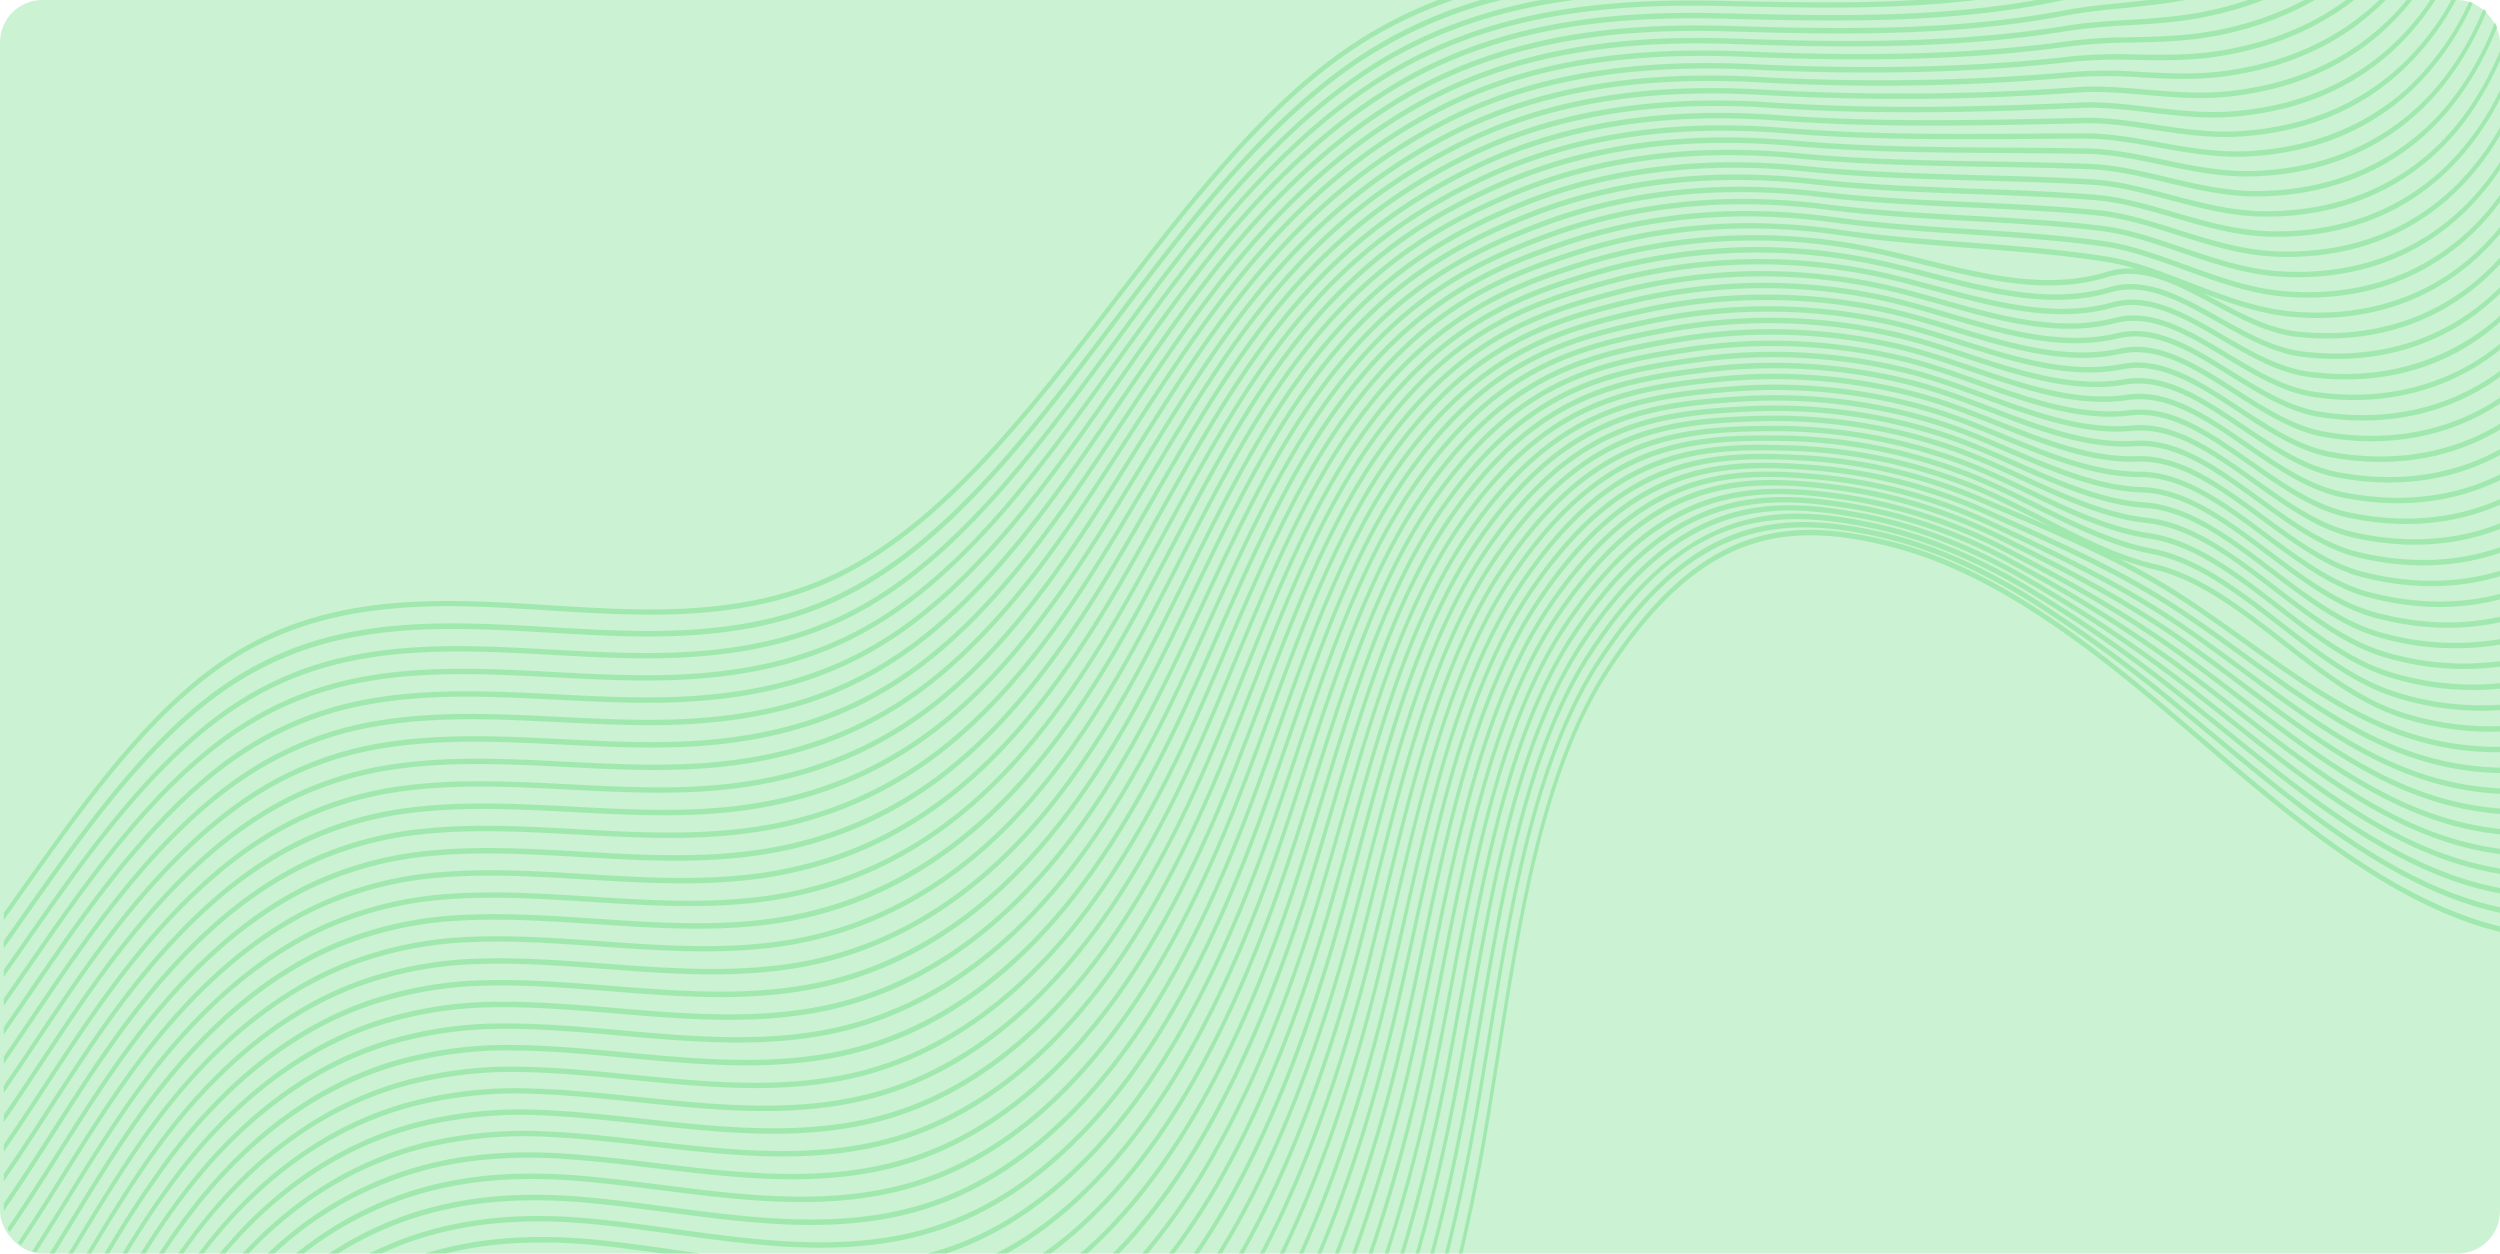 <svg xmlns="http://www.w3.org/2000/svg" width="708" height="355" viewBox="0 0 708 355">
  <g id="Group_54465" data-name="Group 54465" transform="translate(-305.986 -171)">
    <rect id="Rectangle_149" data-name="Rectangle 149" width="708" height="355" rx="12" transform="translate(305.986 171)" fill="#cbf3d3"/>
    <path id="Intersection_1" data-name="Intersection 1" d="M413.125,355c2.9-12.212,5.15-23.652,6.873-33.55,1.363-7.88,2.67-16.071,3.93-23.995,6.331-39.782,12.886-80.927,31.525-109.107,26.292-39.731,50.607-42.735,81.317-34.694,29.41,7.7,56.96,29.7,80.469,49.7l5.382,4.591c23.331,19.929,47.459,40.538,73.5,50.647A94.707,94.707,0,0,0,708,262.344v1.565a95.112,95.112,0,0,1-12.114-3.819c-26.174-10.165-50.354-30.827-73.738-50.793l-5.382-4.592c-23.44-19.941-50.9-41.864-80.165-49.539-30.411-7.964-54.479-5-80.474,34.285-18.436,27.87-24.949,68.778-31.244,108.355-1.26,7.924-2.56,16.133-3.936,24.024-1.7,9.8-3.925,21.1-6.775,33.169Zm-3.942,0q4.454-17.713,7.979-37.221c1.414-7.876,2.769-16.061,4.079-23.98,6.485-39.275,13.195-79.863,31.723-107.807,25.855-39,50.068-42.342,80.773-35.095,13.744,3.245,27.7,9.382,42.674,18.771A399.335,399.335,0,0,1,616.549,199c3.427,2.809,6.868,5.656,10.3,8.5,21.52,17.826,43.779,36.277,67.717,45.413A92.752,92.752,0,0,0,708,256.931V258.5a93.321,93.321,0,0,1-13.683-4.083c-24.048-9.2-46.363-27.672-67.944-45.555q-5.147-4.263-10.3-8.5a400.608,400.608,0,0,0-40.047-29.273c-14.907-9.348-28.793-15.453-42.459-18.681-30.407-7.17-54.382-3.867-79.938,34.685-18.324,27.631-25,68.013-31.456,107.062-1.31,7.919-2.659,16.123-4.083,24.01q-3.477,19.257-7.874,36.832Zm-4.106,0c3.452-12.88,6.537-26.551,9.234-40.928,1.473-7.868,2.877-16.047,4.237-23.962,6.643-38.734,13.524-78.793,31.928-106.486,28.17-42.412,55.077-40.787,80.226-35.482,14.151,2.987,28.9,9.008,43.8,17.912a401.947,401.947,0,0,1,41.342,28.58c4.685,3.667,9.432,7.519,14.031,11.229,20.084,16.245,40.84,33.023,63.125,41.373a90.919,90.919,0,0,0,15,4.241v1.554a91.5,91.5,0,0,1-15.23-4.292c-22.387-8.393-43.216-25.218-63.345-41.5-4.586-3.721-9.336-7.556-14.022-11.225a400.425,400.425,0,0,0-41.253-28.512c-14.83-8.857-29.5-14.847-43.582-17.821-31.181-6.577-54.169-2.939-79.41,35.063-18.211,27.379-25.037,67.239-31.654,105.762-1.36,7.915-2.767,16.109-4.242,23.991q-4,21.316-9.115,40.5Zm-4.2,0c3.975-13.914,7.512-28.82,10.581-44.607,1.521-7.862,2.975-16.038,4.385-23.947,6.806-38.222,13.834-77.729,32.125-105.17,27.742-41.674,53.514-40.759,79.681-35.884,14.754,2.749,29.87,8.482,44.931,17.056a398.961,398.961,0,0,1,42.548,27.818c5.669,4.269,11.4,8.784,16.924,13.168,18.907,14.962,38.453,30.426,59.383,38.114a89.213,89.213,0,0,0,16.567,4.4v1.536a89.79,89.79,0,0,1-16.792-4.441c-21.045-7.736-40.642-23.24-59.594-38.236-5.529-4.384-11.253-8.913-16.906-13.159a402.5,402.5,0,0,0-42.458-27.765c-14.988-8.528-30.036-14.248-44.712-16.979-25.923-4.838-51.465-5.749-78.884,35.456C430.564,209.5,423.572,248.8,416.8,286.816c-1.412,7.924-2.868,16.115-4.392,23.992-3.041,15.625-6.536,30.39-10.459,44.192Zm-4.313,0c4.544-14.919,8.576-31.071,12.053-48.311,1.58-7.853,3.086-16.039,4.544-23.943,6.956-37.686,14.154-76.663,32.322-103.854,27.3-40.924,53.009-40.512,79.134-36.269a146.145,146.145,0,0,1,46.059,16.214,400.977,400.977,0,0,1,43.753,27.071c6.431,4.634,12.911,9.67,19.181,14.538,17.922,13.916,36.438,28.287,56.256,35.431a87.541,87.541,0,0,0,18.136,4.5v1.534a88.037,88.037,0,0,1-18.352-4.539c-19.93-7.19-38.5-21.6-56.467-35.55-6.271-4.853-12.744-9.885-19.165-14.515a399.067,399.067,0,0,0-43.662-27.017,144.8,144.8,0,0,0-45.841-16.139c-25.88-4.2-51.356-4.628-78.35,35.854-17.976,26.892-25.128,65.666-32.052,103.159-1.46,7.919-2.966,16.1-4.549,23.973-3.439,17.063-7.418,33.062-11.9,47.866Zm-4.386,0a499.286,499.286,0,0,0,13.62-51.973c1.63-7.849,3.2-16.025,4.705-23.94,7.107-37.163,14.461-75.584,32.506-102.525,26.879-40.229,52.51-40.308,78.59-36.672a146.741,146.741,0,0,1,47.183,15.354c12.738,6.591,29.371,15.538,44.956,26.324,7.052,4.878,14.135,10.276,20.977,15.494,17.07,13.022,34.728,26.481,53.593,33.147A85.855,85.855,0,0,0,708,234.743V236.3a86.374,86.374,0,0,1-19.916-4.574c-18.977-6.713-36.689-20.21-53.813-33.27-6.834-5.214-13.907-10.608-20.939-15.477-15.549-10.757-32.156-19.692-44.874-26.275a146.152,146.152,0,0,0-46.965-15.278c-25.844-3.6-51.242-3.536-77.824,36.248-17.856,26.656-25.164,64.874-32.238,101.846-1.522,7.925-3.088,16.1-4.722,23.98A504.019,504.019,0,0,1,393.254,355Zm-4.6,0a483.389,483.389,0,0,0,15.347-55.723c1.688-7.84,3.306-16.025,4.877-23.946,7.255-36.627,14.767-74.507,32.687-101.184,26.511-39.608,51.028-40.216,78.046-37.074a147.279,147.279,0,0,1,48.314,14.5c14.38,7.087,30.986,15.5,46.172,25.566,7.552,5.008,15.1,10.679,22.411,16.157,16.347,12.261,33.243,24.942,51.3,31.174a84.263,84.263,0,0,0,21.271,4.5v1.546a84.819,84.819,0,0,1-21.491-4.541C668.36,219.7,651.4,207,635,194.7c-7.292-5.469-14.834-11.122-22.366-16.123-15.139-10.047-31.728-18.436-46.081-25.512a146.684,146.684,0,0,0-48.093-14.437c-26.771-3.118-51.067-2.513-77.29,36.645-17.729,26.393-25.2,64.085-32.422,100.519-1.561,7.924-3.191,16.123-4.885,23.992A485.875,485.875,0,0,1,388.706,355Zm-4.676,0a465.407,465.407,0,0,0,17.183-59.378c1.741-7.851,3.429-16.04,5.05-23.954,7.414-36.085,15.074-73.428,32.868-99.842,26.127-38.946,50.559-40,77.5-37.46a148.684,148.684,0,0,1,49.442,13.657c15.772,7.415,32.082,15.087,47.376,24.818,7.954,5.066,15.885,10.913,23.556,16.573,15.719,11.587,31.959,23.582,49.3,29.435A82.805,82.805,0,0,0,708,223.264v1.548a83.326,83.326,0,0,1-23.038-4.452c-17.44-5.9-33.746-17.919-49.506-29.555-7.653-5.652-15.574-11.5-23.5-16.535-15.249-9.7-31.531-17.356-47.284-24.764a147.754,147.754,0,0,0-49.222-13.6c-26.713-2.524-50.924-1.471-76.765,37.039-17.616,26.14-25.232,63.28-32.606,99.193-1.633,7.926-3.312,16.119-5.066,23.995A468.7,468.7,0,0,1,384.035,355Zm-4.874,0a446.864,446.864,0,0,0,19.184-63.064c1.813-7.868,3.553-16.066,5.235-23.988,7.556-35.566,15.371-72.338,33.041-98.5,25.768-38.32,50.1-39.815,76.956-37.861a149.361,149.361,0,0,1,50.576,12.8l3.659,1.64c15.063,6.739,30.64,13.709,44.923,22.417,8.271,5.04,16.5,11.012,24.463,16.793,15.155,11,30.82,22.377,47.521,27.887A81.3,81.3,0,0,0,708,217.38v1.557a81.935,81.935,0,0,1-24.62-4.287c-16.817-5.541-32.535-16.955-47.735-27.992-7.946-5.759-16.168-11.727-24.409-16.754-14.236-8.689-29.785-15.646-44.829-22.379l-3.659-1.641A148.742,148.742,0,0,0,512.4,133.15c-26.623-1.933-50.746-.464-76.23,37.438-17.492,25.889-25.267,62.489-32.781,97.868-1.685,7.936-3.425,16.135-5.241,24.017A452.632,452.632,0,0,1,379.2,355Zm-4.979,0c8.141-19.193,15.312-41.6,21.349-66.756,1.873-7.859,3.674-16.063,5.421-24.006,7.7-35.03,15.664-71.25,33.2-97.155,25.411-37.709,49.643-39.641,76.409-38.248a150.317,150.317,0,0,1,51.7,11.94c2.314.983,4.634,1.984,6.95,2.952,4.082,1.733,8.2,3.484,12.327,5.284l-1.846-.949c-6.38-3.285-13-6.666-19.558-9.362a150.914,150.914,0,0,0-52.606-11.039c-27.393-.846-50.315,1.426-75.18,38.225-17.222,25.37-25.3,60.863-33.1,95.186-1.807,7.949-3.682,16.169-5.62,24.062C385.872,311.766,378,335.25,369.077,355h-1.192c9.046-19.844,17.019-43.516,23.7-70.43,1.934-7.864,3.809-16.086,5.616-24.034,7.842-34.483,15.952-70.166,33.358-95.791,25.135-37.208,48.254-39.509,75.875-38.646a151.523,151.523,0,0,1,52.827,11.1c6.612,2.7,13.225,6.1,19.615,9.385,10.239,5.277,20.832,10.718,31.281,13.138,12.885,2.98,24.908,12.326,36.535,21.348,10.774,8.366,21.912,17.008,33.825,20.738A81.419,81.419,0,0,0,708,205.638v1.542a82,82,0,0,1-27.679-3.858c-12.044-3.784-23.236-12.466-34.064-20.869-11.556-8.961-23.51-18.246-36.248-21.2a77.174,77.174,0,0,1-10.172-3.182c3.756,1.905,7.456,3.9,11.073,6.012,8.529,4.99,17,11.046,25.188,16.891,14.656,10.461,29.8,21.287,45.935,26.48A79.936,79.936,0,0,0,708,211.494v1.541a80.571,80.571,0,0,1-26.167-4.065c-16.249-5.225-31.449-16.088-46.148-26.585-8.182-5.842-16.631-11.89-25.126-16.848-13.593-7.929-28.422-14.223-42.753-20.309-2.314-.983-4.638-1.969-6.951-2.953a149.37,149.37,0,0,0-51.475-11.894c-26.537-1.375-50.564.53-75.7,37.832-17.361,25.645-25.278,61.677-32.944,96.534-1.748,7.957-3.551,16.177-5.427,24.049-5.972,24.873-13.054,47.1-21.086,66.2Zm-10.605,0q.609-1.249,1.212-2.52c9.531-19.913,17.961-44,25.055-71.615,2.007-7.88,3.943-16.108,5.814-24.078,7.992-33.944,16.244-69.062,33.516-94.427,24.817-36.644,47.832-39.336,75.328-39.033a152.211,152.211,0,0,1,53.96,10.243c6.583,2.577,13.178,5.841,19.551,8.995,10.661,5.279,21.683,10.741,32.539,12.778,12.929,2.429,24.979,11.739,36.625,20.753,10.47,8.1,21.3,16.483,32.875,20.009A80.005,80.005,0,0,0,708,199.575v1.533a80.579,80.579,0,0,1-29.3-3.5c-11.7-3.576-22.593-11.992-33.123-20.144-11.578-8.953-23.546-18.212-36.31-20.605-10.943-2.057-22.011-7.538-32.72-12.838-6.364-3.151-12.94-6.405-19.5-8.956a151.569,151.569,0,0,0-53.726-10.193c-27.277-.292-50.095,2.357-74.645,38.623-17.1,25.121-25.32,60.046-33.264,93.837-1.871,7.969-3.81,16.211-5.819,24.106-7.126,27.739-15.6,51.956-25.177,71.976q-.378.8-.758,1.583Zm-5.637,0q1.868-3.534,3.681-7.247c9.631-19.728,18.168-43.459,25.365-70.551,2.077-7.883,4.08-16.146,6.022-24.117,8.122-33.416,16.519-67.966,33.653-93.056,24.519-36.138,47.4-39.184,74.784-39.434a153.277,153.277,0,0,1,55.092,9.385c6.575,2.447,13.172,5.585,19.553,8.632,11.071,5.293,22.508,10.738,33.753,12.383,12.934,1.877,24.97,11.15,36.616,20.116,10.217,7.863,20.77,15.994,32.037,19.326A78.692,78.692,0,0,0,708,193.479v1.557a79.27,79.27,0,0,1-30.835-3.066c-11.4-3.389-22.015-11.561-32.286-19.462-11.567-8.9-23.521-18.123-36.269-19.97-11.344-1.656-22.833-7.139-33.943-12.447-6.372-3.043-12.95-6.172-19.5-8.609a152.648,152.648,0,0,0-54.857-9.35c-27.158.247-49.859,3.277-74.119,39.015-16.971,24.843-25.331,59.234-33.413,92.478-1.936,7.99-3.947,16.249-6.026,24.146-7.229,27.221-15.809,51.077-25.494,70.893q-1.582,3.236-3.2,6.336Zm-5.95,0q3.312-5.772,6.471-12.081c9.7-19.353,18.334-42.725,25.681-69.469,2.151-7.9,4.234-16.161,6.242-24.168,8.267-32.864,16.8-66.852,33.8-91.668,24.231-35.625,47-39.053,74.237-39.821a154.629,154.629,0,0,1,56.212,8.541c6.585,2.326,13.2,5.375,19.588,8.313,11.454,5.279,23.3,10.723,34.912,11.951,12.881,1.364,24.9,10.55,36.519,19.443,9.966,7.631,20.28,15.519,31.265,18.671A77.551,77.551,0,0,0,708,187.226v1.562a77.99,77.99,0,0,1-32.4-2.554c-11.12-3.192-21.495-11.137-31.523-18.811-12.065-9.22-23.461-17.941-36.154-19.29-11.716-1.241-23.622-6.708-35.124-12.006-6.38-2.936-12.976-5.962-19.531-8.291a153.666,153.666,0,0,0-55.979-8.492c-27.027.778-49.609,4.158-73.584,39.414-16.836,24.582-25.327,58.4-33.548,91.107-2.018,8-4.1,16.3-6.25,24.212-7.38,26.872-16.066,50.352-25.81,69.811Q355.2,349.667,352.179,355Zm-6.2,0q4.914-7.849,9.514-16.8c9.752-18.981,18.5-41.991,25.988-68.391,2.224-7.917,4.383-16.21,6.464-24.233,8.4-32.32,17.071-65.741,33.92-90.286,23.968-35.149,46.6-38.935,73.694-40.223a155.273,155.273,0,0,1,57.344,7.685c6.6,2.237,13.24,5.187,19.657,8.026,11.841,5.251,24.087,10.669,36.047,11.491,12.805.873,24.781,9.962,36.355,18.757,9.752,7.415,19.844,15.068,30.569,18.047A76.345,76.345,0,0,0,708,180.993v1.558a76.951,76.951,0,0,1-33.977-1.959c-10.859-3.02-21.013-10.715-30.828-18.173-12.021-9.123-23.375-17.746-35.982-18.6-12.08-.824-24.378-6.281-36.267-11.551-6.4-2.848-13.018-5.774-19.59-8a154.309,154.309,0,0,0-57.109-7.65c-26.892,1.278-49.342,5.013-73.056,39.793-16.689,24.311-25.324,57.559-33.674,89.725-2.084,8.038-4.245,16.346-6.471,24.278-7.531,26.524-16.32,49.66-26.121,68.747q-4.316,8.4-8.911,15.837Zm-6.6,0a213.78,213.78,0,0,0,12.946-21.563c9.9-18.793,18.747-41.445,26.3-67.329,2.352-8.069,4.631-16.548,6.836-24.758,8.492-31.6,17.269-64.265,33.89-88.415,23.716-34.683,46.214-38.811,73.156-40.605a155.825,155.825,0,0,1,58.476,6.828c6.637,2.141,13.3,4.991,19.754,7.75,12.219,5.219,24.849,10.624,37.153,11.02,12.705.4,24.621,9.374,36.148,18.038,9.55,7.187,19.441,14.614,29.921,17.428,12.4,3.353,24.347,3.728,35.374,1.25v1.564c-11.092,2.47-23.093,2.082-35.545-1.287-10.616-2.855-20.557-10.334-30.179-17.568-11.955-8.985-23.248-17.488-35.743-17.884-12.424-.4-25.119-5.83-37.385-11.068-6.442-2.757-13.089-5.6-19.689-7.723a155.2,155.2,0,0,0-58.228-6.8c-26.736,1.769-49.057,5.86-72.522,40.189-16.459,23.917-25.2,56.44-33.648,87.884-2.2,8.21-4.487,16.7-6.853,24.8-7.581,26-16.477,48.771-26.437,67.667A217.074,217.074,0,0,1,339.507,355Zm-7,0a199.7,199.7,0,0,0,16.8-26.3c9.97-18.432,18.924-40.722,26.616-66.247,2.448-8.108,4.807-16.633,7.1-24.871,8.609-31.045,17.518-63.134,33.986-86.983,23.483-34.259,45.829-38.734,72.612-41.007a156.7,156.7,0,0,1,59.607,5.972c6.664,2.041,13.377,4.8,19.872,7.482,12.577,5.179,25.6,10.541,38.232,10.522,12.587-.025,24.43,8.788,35.89,17.312,9.376,6.973,19.065,14.171,29.322,16.83,13,3.384,25.489,3.491,36.92.468v1.57c-11.5,3.011-24.043,2.889-37.093-.512-10.393-2.684-20.142-9.94-29.58-16.954-11.887-8.846-23.108-17.192-35.474-17.169-12.768.027-25.841-5.374-38.484-10.579-6.476-2.675-13.166-5.44-19.8-7.47a156.308,156.308,0,0,0-59.36-5.947c-26.568,2.251-48.747,6.685-71.986,40.587-16.32,23.626-25.185,55.576-33.756,86.462-2.282,8.256-4.653,16.791-7.1,24.915-7.733,25.65-16.736,48.046-26.754,66.584A203.363,203.363,0,0,1,332.559,355Zm-7.592,0a186.269,186.269,0,0,0,21.275-31.111c10.027-18.059,19.08-39.992,26.923-65.169,2.534-8.135,4.977-16.688,7.354-24.969,8.722-30.474,17.753-61.99,34.073-85.554,23.26-33.845,45.463-38.65,72.065-41.394a157.268,157.268,0,0,1,60.727,5.127c6.71,1.95,13.463,4.646,20,7.238,12.946,5.142,26.335,10.453,39.3,10.019,12.443-.417,23.688,7.844,35.594,16.587,9.2,6.758,18.712,13.757,28.757,16.246,13.606,3.411,26.645,3.224,38.465-.386V163.2c-11.886,3.595-24.977,3.769-38.627.351-10.189-2.534-19.753-9.57-29.019-16.37-11.806-8.67-22.952-16.859-35.165-16.44-13.1.443-26.556-4.9-39.568-10.066-6.52-2.6-13.265-5.276-19.935-7.225a156.921,156.921,0,0,0-60.491-5.107c-26.409,2.73-48.441,7.479-71.462,40.981-16.169,23.341-25.154,54.7-33.845,85.048-2.377,8.28-4.833,16.844-7.371,25.009-7.874,25.3-16.977,47.344-27.064,65.521A189.815,189.815,0,0,1,325.082,355Zm-8.351,0q14.166-14.385,26.437-35.894C351.635,301.388,360.8,279.818,368.778,255c2.62-8.114,5.147-16.681,7.6-24.959,8.868-29.922,18.034-60.876,34.186-84.226,23.158-33.476,45.16-38.586,71.518-41.78a158,158,0,0,1,61.86,4.271c6.742,1.885,13.55,4.494,20.143,7.011,13.314,5.107,27.074,10.367,40.356,9.509,12.3-.794,23.462,7.29,35.278,15.854,9.035,6.546,18.376,13.314,28.215,15.655,14.242,3.429,27.853,2.9,40.062-1.368v1.584c-12.275,4.245-25.931,4.755-40.206,1.322-9.982-2.384-19.385-9.2-28.484-15.783-11.709-8.486-22.766-16.494-34.82-15.71-13.426.876-27.259-4.431-40.631-9.545-6.574-2.511-13.372-5.115-20.086-6.988a157.652,157.652,0,0,0-61.613-4.246c-26.165,3.18-48,8.233-70.926,41.378-16.006,23.141-25.128,53.954-33.954,83.752-2.451,8.3-5,16.87-7.614,25.019-8.023,24.942-17.234,46.618-27.38,64.439Q330.531,340.824,316.96,355Zm-9.231,0q17.6-15.179,32.509-40.617c10.148-17.36,19.418-38.553,27.54-63.027,2.717-8.154,5.341-16.758,7.886-25.079,8.975-29.371,18.261-59.736,34.251-82.789,22.983-33.106,44.821-38.539,70.984-42.178a158.582,158.582,0,0,1,62.991,3.415c6.785,1.806,13.656,4.346,20.3,6.792,13.666,5.047,27.805,10.261,41.4,8.981,12.127-1.151,23.2,6.754,34.923,15.1,8.884,6.324,18.07,12.871,27.714,15.066,14.876,3.418,29.049,2.517,41.62-2.458v1.6c-12.638,4.943-26.856,5.825-41.764,2.392-9.779-2.22-19.03-8.809-27.973-15.19-11.606-8.269-22.575-16.082-34.455-14.971-13.75,1.3-27.955-3.947-41.687-9.022-6.623-2.452-13.487-4.973-20.244-6.769a158.446,158.446,0,0,0-62.743-3.4c-25.978,3.622-47.655,8.994-70.4,41.772-15.843,22.845-25.085,53.07-34.027,82.313-2.548,8.336-5.183,16.951-7.9,25.138-8.171,24.58-17.482,45.9-27.7,63.357Q324.808,339.877,307.9,355Zm-10.665,0c14.6-10.2,28.006-25.391,40.009-45.358,10.217-17,19.6-37.846,27.859-61.961,2.817-8.207,5.539-16.865,8.182-25.224,9.088-28.8,18.485-58.582,34.311-81.324,22.8-32.77,44.481-38.49,70.437-42.565a159.7,159.7,0,0,1,64.121,2.573c6.84,1.72,13.775,4.175,20.471,6.563,14.027,4.992,28.528,10.151,42.439,8.449,11.949-1.462,22.921,6.225,34.548,14.361,8.731,6.1,17.765,12.427,27.222,14.48,15.529,3.4,30.278,2.091,43.188-3.643v1.6c-12.985,5.7-27.78,6.99-43.342,3.578-9.6-2.083-18.689-8.446-27.491-14.609-11.5-8.052-22.374-15.667-34.068-14.239-14.053,1.722-28.63-3.47-42.725-8.475-6.686-2.383-13.6-4.83-20.412-6.553a158.96,158.96,0,0,0-63.862-2.56c-25.77,4.041-47.288,9.717-69.867,42.169-15.682,22.548-25.035,52.189-34.081,80.866-2.644,8.374-5.38,17.042-8.2,25.265-8.3,24.225-17.73,45.177-28,62.279-11.562,19.235-24.421,34.069-38.392,44.327Zm-13.182,0c18.505-9.45,35.32-26.3,50.066-50.161,10.285-16.639,19.755-37.131,28.166-60.883,2.914-8.246,5.746-16.952,8.488-25.365,9.192-28.238,18.7-57.418,34.349-79.853,22.649-32.454,44.146-38.471,69.893-42.966a160.082,160.082,0,0,1,65.253,1.716c6.9,1.667,13.887,4.049,20.646,6.367,14.378,4.935,29.243,10.024,43.466,7.914,11.756-1.749,22.634,5.726,34.151,13.626,8.594,5.9,17.475,12.005,26.757,13.907,16.18,3.369,31.5,1.6,44.734-4.939v1.617c-13.3,6.5-28.666,8.237-44.878,4.86-9.415-1.941-18.362-8.071-27.019-14.017-11.4-7.819-22.171-15.217-33.672-13.5-14.375,2.125-29.314-3-43.771-7.946-6.738-2.31-13.718-4.689-20.579-6.34a159.587,159.587,0,0,0-64.994-1.7c-25.57,4.457-46.907,10.43-69.341,42.563-15.519,22.237-24.984,51.309-34.132,79.405-2.747,8.443-5.578,17.15-8.508,25.421-8.452,23.877-17.98,44.472-28.324,61.213C318.66,328.78,302.657,345.236,285.1,355ZM262.6,355a84.889,84.889,0,0,0,9.5-3.091c21.14-8.335,40.257-25.775,56.825-51.846,10.343-16.266,19.921-36.4,28.473-59.8,3.033-8.291,5.974-17.048,8.818-25.529,9.29-27.641,18.894-56.228,34.373-78.355,22.507-32.15,43.821-38.45,69.347-43.352a160.571,160.571,0,0,1,66.376.857c6.955,1.578,14,3.906,20.822,6.155,14.735,4.846,29.973,9.87,44.494,7.362,11.56-2.005,22.33,5.219,33.737,12.883,8.452,5.684,17.2,11.558,26.305,13.322,16.879,3.325,32.8,1.057,46.327-6.376v1.644c-13.6,7.371-29.555,9.6-46.453,6.278-9.24-1.789-18.051-7.718-26.567-13.431-11.293-7.57-21.952-14.731-33.253-12.776-14.677,2.539-29.989-2.517-44.8-7.394-6.81-2.245-13.851-4.555-20.767-6.132a159.97,159.97,0,0,0-66.114-.859c-25.349,4.866-46.513,11.117-68.807,42.962-15.357,21.94-24.918,50.4-34.161,77.936-2.852,8.477-5.8,17.263-8.833,25.569-8.6,23.532-18.229,43.75-28.631,60.134-16.7,26.287-35.965,43.855-57.287,52.255q-2.191.861-4.4,1.589Zm-75.156,0c-6.455-.915-13.016-1.8-19.395-2.411-13.507-1.231-25.36-.853-36.243,1.182q-2.871.536-5.675,1.229H120.4a99.9,99.9,0,0,1,11.3-2.792c10.934-2.045,22.85-2.429,36.416-1.19,8.028.776,16.313,1.976,24.328,3.127q2.968.429,5.95.855Zm-82.868,0a97.227,97.227,0,0,1,24.8-8.481c10.884-2.161,22.714-2.692,36.182-1.589,8.279.723,16.841,1.9,25.125,3.047,26.093,3.612,53.081,7.343,78.253-2.233,21.114-8.061,40.23-25.028,56.831-50.42,10.414-15.92,20.1-35.674,28.794-58.737,3.138-8.326,6.2-17.158,9.155-25.688,9.374-27.068,19.076-55.06,34.38-76.865,22.39-31.882,43.521-38.464,68.811-43.75a161.251,161.251,0,0,1,67.505.014c7.007,1.506,14.126,3.768,21.008,5.949,15.088,4.787,30.689,9.741,45.513,6.822,11.367-2.228,22.027,4.759,33.319,12.155,8.32,5.456,16.928,11.1,25.864,12.726,17.576,3.247,34.1.44,47.88-7.93v1.656c-13.867,8.3-30.419,11.073-48,7.821-9.073-1.656-17.744-7.339-26.127-12.836-11.164-7.325-21.716-14.235-32.815-12.054-14.988,2.945-30.665-2.04-45.83-6.844-6.862-2.173-13.963-4.428-20.939-5.936a160.584,160.584,0,0,0-67.244-.016c-25.122,5.245-46.094,11.783-68.271,43.358-15.184,21.633-24.845,49.5-34.179,76.458-2.964,8.542-6.022,17.392-9.175,25.744-8.743,23.17-18.479,43.043-28.948,59.052-16.74,25.6-36.007,42.7-57.291,50.813-25.333,9.636-52.4,5.887-78.569,2.26-8.278-1.133-16.837-2.322-25.1-3.036-13.4-1.092-25.178-.571-36,1.584A96.953,96.953,0,0,0,107.941,355Zm-11.434,0a97.407,97.407,0,0,1,33.922-14.226c10.826-2.3,22.577-2.954,35.95-1.985,8.549.661,17.394,1.826,25.952,2.966,25.608,3.392,52.082,6.894,76.832-2.21,21.064-7.781,40.189-24.268,56.828-49,10.472-15.564,20.257-34.96,29.1-57.659,3.26-8.386,6.434-17.267,9.51-25.873,9.462-26.477,19.245-53.88,34.37-75.348,22.238-31.583,44.07-38.677,68.265-44.138a161.651,161.651,0,0,1,68.638-.841c7.058,1.446,14.238,3.641,21.182,5.752,15.441,4.714,31.409,9.585,46.532,6.268,11.163-2.439,21.714,4.3,32.881,11.433,8.2,5.231,16.672,10.656,25.442,12.139,18.3,3.149,35.44-.265,49.449-9.653V114.3c-14.1,9.309-31.261,12.673-49.571,9.516-8.916-1.511-17.447-6.961-25.708-12.234-11.048-7.055-21.472-13.722-32.375-11.332-15.29,3.357-31.333-1.544-46.852-6.275-6.923-2.118-14.094-4.308-21.124-5.744A161.218,161.218,0,0,0,464,89.071c-24.029,5.432-45.709,12.466-67.747,43.752-15,21.3-24.745,48.576-34.172,74.957-3.076,8.6-6.255,17.515-9.529,25.927-8.885,22.825-18.739,42.334-29.266,57.985-16.762,24.914-36.038,41.529-57.285,49.376-24.9,9.167-51.453,5.649-77.139,2.24-8.551-1.121-17.385-2.3-25.915-2.952-13.3-.955-25-.306-35.766,1.969A96.5,96.5,0,0,0,95.742,355Zm-9.324,0a98.761,98.761,0,0,1,40.914-19.965c10.758-2.419,22.437-3.186,35.7-2.372,8.824.587,17.962,1.748,26.8,2.86,25.121,3.189,51.091,6.463,75.4-2.177,21.047-7.5,40.17-23.517,56.834-47.57,10.529-15.191,20.421-34.225,29.408-56.581,3.39-8.442,6.689-17.413,9.887-26.078,9.544-25.9,19.409-52.673,34.349-73.822,22.136-31.34,43.764-38.711,67.717-44.524a162.315,162.315,0,0,1,69.77-1.7c7.121,1.378,14.363,3.5,21.367,5.56,15.79,4.622,32.123,9.408,47.552,5.712,10.955-2.637,21.379,3.841,32.424,10.688,8.066,5,16.412,10.184,25.024,11.536,19.065,3.043,36.834-1.027,51.031-11.524v1.7c-14.288,10.393-32.077,14.409-51.133,11.359-8.748-1.378-17.161-6.587-25.289-11.632-10.916-6.778-21.227-13.162-31.918-10.6-15.6,3.736-32.008-1.067-47.882-5.723-6.984-2.049-14.22-4.156-21.31-5.537a161.574,161.574,0,0,0-69.5,1.685C437.184,92.087,415.7,99.392,393.76,130.45c-14.819,20.979-24.647,47.651-34.154,73.445-3.2,8.681-6.511,17.662-9.915,26.131-9.034,22.462-18.986,41.613-29.583,56.9-16.787,24.239-36.059,40.364-57.28,47.937-24.46,8.7-50.5,5.4-75.687,2.214-8.825-1.108-17.952-2.264-26.755-2.858-13.206-.82-24.827-.043-35.522,2.37A97.712,97.712,0,0,0,86.016,355Zm-8.013,0a101.086,101.086,0,0,1,46.579-25.662c10.7-2.553,22.3-3.464,35.471-2.771,9.107.516,18.539,1.656,27.657,2.761,24.613,2.977,50.066,6.051,73.935-2.14,21.03-7.224,40.15-22.749,56.841-46.142,10.6-14.845,20.591-33.521,29.726-55.514,3.529-8.5,6.962-17.537,10.285-26.292,9.613-25.307,19.555-51.474,34.3-72.275,22.07-31.129,43.483-38.765,67.182-44.921a162.9,162.9,0,0,1,70.9-2.539c7.172,1.305,14.486,3.365,21.552,5.354,16.144,4.547,32.844,9.249,48.572,5.157,10.74-2.791,21.051,3.418,31.965,9.974,7.952,4.781,16.169,9.718,24.623,10.941,19.848,2.913,38.27-1.88,52.594-13.557v1.72c-14.427,11.548-32.87,16.282-52.7,13.362-8.591-1.234-16.871-6.214-24.879-11.032-10.786-6.486-20.979-12.614-31.457-9.888-15.894,4.118-32.671-.6-48.9-5.17-7.057-1.984-14.343-4.032-21.495-5.343a162.036,162.036,0,0,0-70.616,2.53C434.4,89.66,413.141,97.247,391.269,128.1c-14.631,20.645-24.534,46.7-34.11,71.912-3.324,8.755-6.77,17.823-10.3,26.347-9.175,22.1-19.236,40.893-29.892,55.825-16.823,23.575-36.092,39.212-57.285,46.511-24.017,8.225-49.536,5.138-74.221,2.163-9.108-1.1-18.53-2.238-27.617-2.76-13.109-.684-24.652.221-35.287,2.753A100,100,0,0,0,77.736,355Zm-7.151,0c14.76-15.96,32.009-26.5,51.409-31.395a121.667,121.667,0,0,1,35.238-3.17c9.394.429,19.131,1.555,28.543,2.64,24.107,2.767,49.032,5.635,72.45-2.1,21-6.952,40.122-22,56.838-44.72,10.657-14.472,20.76-32.8,30.034-54.436,3.671-8.562,7.251-17.7,10.707-26.527,9.68-24.709,19.688-50.261,34.238-70.72,22.007-30.935,43.2-38.82,66.637-45.308a163.182,163.182,0,0,1,72.021-3.4c7.232,1.252,14.61,3.243,21.738,5.161,16.491,4.456,33.56,9.059,49.591,4.6,10.534-2.924,20.722,3,31.505,9.26,7.832,4.555,15.919,9.249,24.226,10.331,20.673,2.76,39.771-2.839,54.167-15.793v1.784c-18.333,16.28-39.427,17.529-54.249,15.542-8.434-1.1-16.594-5.845-24.481-10.423-10.655-6.194-20.725-12.049-31-9.189-16.2,4.512-33.356-.127-49.933-4.6-7.119-1.915-14.477-3.9-21.678-5.153a162.662,162.662,0,0,0-71.747,3.387c-23.288,6.439-44.342,14.272-66.153,44.941-14.432,20.3-24.4,45.76-34.048,70.373-3.461,8.855-7.05,17.99-10.726,26.581-9.325,21.756-19.483,40.172-30.208,54.744-16.835,22.889-36.1,38.05-57.28,45.073-23.558,7.781-48.55,4.9-72.727,2.121-9.4-1.082-19.129-2.2-28.5-2.639a121.2,121.2,0,0,0-35.045,3.154C101.49,329.852,84.783,339.877,70.411,355Zm-6.486,0c15.715-19.017,34.4-31.51,55.616-37.143a119.586,119.586,0,0,1,34.993-3.557c9.687.362,19.73,1.457,29.445,2.528,23.593,2.6,47.991,5.262,70.951-2.027,20.988-6.689,40.112-21.246,56.843-43.293,10.72-14.131,20.929-32.082,30.344-53.373,3.814-8.629,7.538-17.85,11.141-26.772,9.74-24.114,19.8-49.044,34.148-69.143,21.934-30.744,43.773-39.166,66.093-45.71A163.593,163.593,0,0,1,524.9,72.256c7.292,1.2,14.731,3.118,21.919,4.983,16.847,4.368,34.276,8.868,50.621,4.052,10.321-3.045,20.38,2.584,31.027,8.537,7.7,4.311,15.668,8.78,23.828,9.723,15.237,1.813,37.266.13,55.7-18.225v1.82c-18.558,18.093-40.548,19.763-55.787,17.937-8.287-.963-16.319-5.459-24.086-9.8C617.61,85.4,607.667,79.852,597.61,82.817c-16.515,4.872-34.03.351-50.964-4.037-7.178-1.86-14.6-3.775-21.862-4.96a163.024,163.024,0,0,0-72.877,4.228c-22.174,6.511-43.879,14.861-65.618,45.338-14.241,19.954-24.275,44.784-33.969,68.807-3.613,8.919-7.34,18.154-11.171,26.824-9.467,21.412-19.734,39.466-30.517,53.68-16.861,22.214-36.125,36.887-57.284,43.631-23.1,7.326-47.561,4.649-71.218,2.057-9.707-1.066-19.737-2.173-29.4-2.527a119.645,119.645,0,0,0-34.809,3.539C97.335,324.873,79.149,336.83,63.782,355Zm-6,0q.542-.722,1.088-1.434c16.316-21.208,35.885-35.137,58.181-41.373a117.694,117.694,0,0,1,34.761-3.955c10,.253,20.363,1.342,30.385,2.382,23.066,2.393,46.93,4.883,69.423-1.968,20.983-6.422,40.106-20.507,56.843-41.885,10.776-13.758,21.084-31.353,30.651-52.295,3.98-8.718,7.861-18.032,11.612-27.051,9.774-23.5,19.886-47.789,34.022-67.534,21.909-30.6,43.508-39.261,65.555-46.093a164.111,164.111,0,0,1,74.286-5.111c7.342,1.138,14.834,2.988,22.083,4.784,17.207,4.264,35,8.664,51.653,3.486a21.158,21.158,0,0,1,7.993-.87,67.492,67.492,0,0,0-8.631-1.976c-12.577-1.965-25.674-2.945-38.335-3.9-12.046-.9-24.5-1.852-36.755-3.621-26.162-3.8-51.438-1.813-75.129,5.929-21.636,7.067-42.844,15.911-64.557,46.13-13.818,19.245-23.928,42.824-33.714,65.623-3.921,9.138-7.976,18.584-12.134,27.4-9.764,20.687-20.242,38.036-31.151,51.517-16.868,20.849-36.139,34.57-57.281,40.751-22.145,6.458-45.517,4.144-68.118,1.913-10.329-1.01-21.011-2.073-31.285-2.236a115.978,115.978,0,0,0-34.33,4.324c-21.8,6.4-41.051,20.332-57.212,41.4q-2.115,2.758-4.154,5.664H50.483q2.428-3.5,4.961-6.816c16.3-21.23,35.7-35.278,57.66-41.733a116.174,116.174,0,0,1,34.518-4.358c10.3.162,21,1.231,31.343,2.245,22.543,2.222,45.846,4.524,67.873-1.888,20.984-6.137,40.106-19.746,56.849-40.458,10.847-13.413,21.264-30.645,30.97-51.229,4.145-8.791,8.194-18.209,12.1-27.336,9.819-22.879,19.975-46.549,33.885-65.913,21.889-30.479,43.248-39.386,65.012-46.495,23.786-7.766,49.165-9.771,75.415-5.952,12.24,1.76,24.682,2.7,36.717,3.6,12.678.964,25.787,1.948,38.384,3.906,7.959,1.237,15.7,4.234,23.9,7.393,9.369,3.616,19.057,7.365,29.079,8.231,14.727,1.329,36.01-.759,53.789-18.315A65.236,65.236,0,0,0,708,64.28v1.944a65.455,65.455,0,0,1-4.54,4.957c-18,17.767-39.5,19.889-54.363,18.55-8.587-.751-16.911-3.576-25-6.64,1.05.555,2.105,1.122,3.167,1.692,7.591,4.076,15.44,8.291,23.451,9.106,14.985,1.579,36.648-.318,54.76-18.29q1.29-1.274,2.525-2.645v1.88q-.987,1.068-2.006,2.074c-18.332,18.2-40.218,20.111-55.353,18.517-8.14-.824-16.042-5.075-23.7-9.178-10.38-5.574-20.188-10.844-30.041-7.778-16.819,5.234-34.7.814-52-3.471-7.239-1.807-14.719-3.652-22.034-4.778a163.508,163.508,0,0,0-74,5.088c-21.91,6.793-43.377,15.387-65.092,45.732-14.039,19.6-24.107,43.809-33.859,67.223-3.752,9.034-7.636,18.363-11.63,27.106-9.616,21.049-19.993,38.756-30.834,52.6-16.864,21.533-36.138,35.727-57.278,42.194-22.622,6.893-46.544,4.395-69.679,1.988-10.011-1.05-20.37-2.12-30.333-2.391A117.5,117.5,0,0,0,115.6,313.7c-22.127,6.181-41.545,20-57.722,41.042l-.2.261Zm-11.157,0c2.77-4.242,5.628-8.348,8.6-12.231,16.284-21.252,35.5-35.422,57.14-42.093a114.872,114.872,0,0,1,34.281-4.74c10.622.071,21.65,1.105,32.324,2.1,22.008,2.062,44.759,4.18,66.3-1.8,20.987-5.866,40.117-19,56.855-39.03,10.894-13.046,21.42-29.914,31.278-50.151,4.328-8.873,8.551-18.423,12.629-27.653,9.833-22.256,20.02-45.281,33.7-64.265,21.877-30.356,43.843-39.8,64.465-46.881,23.879-8.186,49.63-10.48,76.547-6.809,12.846,1.746,25.906,2.6,38.529,3.413,12.464.811,25.357,1.642,37.777,3.352,7.817,1.066,15.449,3.847,23.529,6.78,9.214,3.346,18.74,6.8,28.579,7.515,14.466,1.094,35.363-1.2,52.81-18.345A67.52,67.52,0,0,0,708,55.2v2.057a67.727,67.727,0,0,1-7.107,8.214c-17.664,17.352-38.778,19.685-53.374,18.585-9.927-.715-19.5-4.2-28.761-7.56-8.042-2.919-15.646-5.685-23.4-6.741-12.391-1.7-25.273-2.54-37.726-3.346-12.633-.817-25.706-1.66-38.57-3.414-26.818-3.661-52.475-1.391-76.25,6.775C422.32,76.807,400.5,86.186,378.794,116.3c-13.593,18.865-23.733,41.8-33.543,63.985-4.093,9.256-8.316,18.805-12.661,27.719-9.906,20.342-20.49,37.314-31.458,50.439-16.867,20.2-36.135,33.433-57.279,39.328-21.656,6.015-44.467,3.886-66.533,1.816-10.652-1-21.671-2.032-32.264-2.092a114.1,114.1,0,0,0-34.1,4.722c-21.469,6.615-40.546,20.669-56.691,41.758-2.69,3.51-5.286,7.208-7.81,11.027Zm-5.207,0c3.835-6.129,7.818-12.072,12.025-17.581,16.271-21.29,35.318-35.58,56.619-42.453a113.165,113.165,0,0,1,34.049-5.139c10.952-.043,22.327.96,33.336,1.939,21.463,1.9,43.656,3.877,64.693-1.7,20.99-5.582,40.118-18.238,56.853-37.609,10.963-12.683,21.587-29.2,31.585-49.072,4.518-8.983,8.922-18.647,13.183-28.008,9.856-21.628,20.04-44.006,33.5-62.594,19.768-27.314,39.118-38.343,63.928-47.263,23.943-8.619,50.083-11.192,77.679-7.665,13.543,1.721,27.292,2.482,40.584,3.211,12.176.674,24.771,1.365,36.925,2.806,7.675.9,15.186,3.451,23.143,6.16,9.069,3.079,18.44,6.269,28.1,6.807,14.2.839,34.721-1.676,51.833-18.389A71.656,71.656,0,0,0,708,45.893v2.131a71.935,71.935,0,0,1-9.652,11.731c-17.33,16.922-38.047,19.466-52.385,18.617-9.745-.545-19.165-3.753-28.271-6.848-7.929-2.7-15.412-5.239-23.017-6.139-12.145-1.436-24.721-2.119-36.887-2.789-13.3-.734-27.062-1.485-40.624-3.212-27.506-3.522-53.536-.95-77.382,7.63-24.66,8.873-43.885,19.812-63.5,46.922C362.921,132.4,352.76,154.7,342.936,176.26c-4.261,9.36-8.679,19.05-13.212,28.059-10.057,19.993-20.749,36.6-31.776,49.371-16.852,19.527-36.125,32.266-57.273,37.891-21.142,5.6-43.4,3.621-64.909,1.719-11-.973-22.361-1.988-33.277-1.93a112.119,112.119,0,0,0-33.853,5.11c-21.133,6.834-40.04,21.008-56.181,42.13-3.929,5.143-7.667,10.676-11.274,16.389Zm-5.117,0a265.8,265.8,0,0,1,15.357-22.933c16.257-21.327,35.133-35.735,56.089-42.818a111.152,111.152,0,0,1,33.807-5.54c11.289-.187,23.017.806,34.372,1.754,20.9,1.759,42.524,3.562,63.058-1.591,21.011-5.3,40.136-17.47,56.858-36.18,11.183-12.513,21.617-28.2,31.9-48.005,4.717-9.09,9.12-18.454,13.779-28.377,9.856-20.994,20.048-42.7,33.253-60.891,19.746-27.2,39.615-38.721,63.383-47.665,24-9.023,50.513-11.884,78.808-8.507,14.331,1.7,28.892,2.36,42.962,3,11.779.524,23.953,1.086,35.743,2.249,7.531.742,14.927,3.09,22.756,5.554,8.912,2.823,18.141,5.732,27.625,6.1,13.938.589,34.072-2.12,50.853-18.418A73.949,73.949,0,0,0,708,36.056v2.289a74.233,74.233,0,0,1-12.18,15.7c-16.985,16.5-37.327,19.245-51.4,18.651-9.573-.377-18.841-3.3-27.8-6.129-7.8-2.469-15.157-4.785-22.618-5.53-11.768-1.169-23.946-1.716-35.713-2.252-14.092-.636-28.653-1.3-43.012-3.008-28.186-3.362-54.606-.51-78.5,8.476-23.616,8.882-43.371,20.327-62.962,47.319C360.69,129.652,350.53,151.3,340.7,172.225c-4.468,9.511-9.078,19.326-13.81,28.443-10.345,19.9-20.848,35.708-32.094,48.289-16.845,18.85-36.119,31.114-57.276,36.45-20.631,5.192-42.309,3.379-63.263,1.615-11.334-.954-23.053-1.944-34.311-1.759a110.528,110.528,0,0,0-33.617,5.493c-20.807,7.034-39.533,21.331-55.67,42.486A258.559,258.559,0,0,0,36.032,355Zm-5.115,0a310.483,310.483,0,0,1,18.638-28.289c16.264-21.371,34.951-35.906,55.568-43.178a109.515,109.515,0,0,1,33.573-5.939c11.632-.313,23.738.648,35.449,1.571,20.347,1.6,41.378,3.274,61.39-1.48,21.032-5.009,40.168-16.713,56.865-34.754,11.241-12.14,21.776-27.486,32.211-46.926,4.938-9.2,9.538-18.724,14.414-28.793,9.837-20.354,20.013-41.389,32.966-59.16C390.455,80.879,410.09,69.194,433.49,60c24.035-9.45,50.936-12.591,79.93-9.365,15.286,1.7,30.8,2.254,45.8,2.8,11.229.389,22.845.813,34.109,1.707,7.376.583,14.65,2.705,22.347,4.941,8.789,2.551,17.863,5.189,27.175,5.393,13.678.353,33.426-2.566,49.873-18.448A76.908,76.908,0,0,0,708,25.536v2.482a77.1,77.1,0,0,1-14.768,20.325c-16.652,16.082-36.6,19.044-50.405,18.685-9.394-.192-18.517-2.849-27.333-5.412-7.655-2.235-14.9-4.33-22.21-4.916-11.255-.89-22.851-1.306-34.078-1.71-15.015-.532-30.537-1.085-45.853-2.787-28.893-3.23-55.683-.09-79.631,9.318-23.256,9.128-42.771,20.753-62.428,47.717-12.873,17.662-23.02,38.646-32.836,58.93-4.663,9.652-9.49,19.614-14.441,28.843-10.493,19.543-21.1,34.988-32.4,47.211-16.821,18.179-36.089,29.954-57.271,35.012-20.107,4.777-41.2,3.115-61.583,1.494-11.689-.93-23.777-1.884-35.378-1.573a109,109,0,0,0-33.375,5.895c-20.458,7.228-39.014,21.642-55.148,42.846A302.14,302.14,0,0,0,30.934,355Zm-5.064,0c6.907-11.548,14.074-23.31,21.93-33.651,16.259-21.4,34.776-36.059,55.043-43.522a108.6,108.6,0,0,1,33.339-6.323c12-.46,24.479.484,36.555,1.385,19.768,1.474,40.208,3.007,59.69-1.352,21.056-4.746,40.189-15.961,56.864-33.346,11.3-11.784,21.938-26.787,32.522-45.863,5.17-9.329,9.986-19,15.092-29.236,9.815-19.7,19.965-40.05,32.64-57.382,21.055-28.785,42.389-40.3,62.3-48.449,24.076-9.861,51.35-13.3,81.063-10.223,16.461,1.706,33.151,2.131,49.3,2.566,10.474.279,21.29.559,31.815,1.192,7.222.438,14.366,2.318,21.93,4.324,8.644,2.283,17.575,4.64,26.725,4.683,13.41.1,32.781-3.027,48.9-18.493C697.513,34.34,703.635,24.9,708,14.423v2.744c-4.379,9.9-10.3,18.8-17.274,25.459-16.32,15.667-35.877,18.824-49.416,18.718-9.222-.025-18.2-2.4-26.881-4.7-7.538-2-14.651-3.876-21.8-4.3-10.516-.629-21.333-.908-31.8-1.184-16.155-.438-32.855-.868-49.347-2.569-29.607-3.055-56.777.371-80.754,10.178-19.8,8.1-41,19.543-61.9,48.109-12.6,17.238-22.719,37.537-32.5,57.171-4.891,9.809-9.949,19.944-15.133,29.3-10.642,19.179-21.344,34.267-32.718,46.13C271.67,257,252.4,268.279,231.193,273.058c-19.579,4.4-40.06,2.864-59.873,1.371-12.065-.913-24.529-1.834-36.485-1.387a107.69,107.69,0,0,0-33.14,6.278c-20.106,7.405-38.492,21.939-54.637,43.2C39.476,332.5,32.529,343.825,25.833,355Zm-5.16,0,1.915-3.171c7.373-12.2,15-24.827,23.379-35.884,16.27-21.464,34.616-36.236,54.523-43.883a107.128,107.128,0,0,1,33.1-6.72c12.357-.611,25.246.3,37.7,1.182,19.173,1.367,39.011,2.776,57.948-1.211,21.1-4.46,40.228-15.2,56.869-31.919,11.347-11.416,22.093-26.057,32.828-44.786,5.412-9.449,10.468-19.284,15.817-29.709,9.77-19.021,19.861-38.685,32.257-55.564,21.162-28.819,42.183-40.495,61.755-48.835,24.434-10.424,51.328-14.043,82.2-11.079,17.987,1.71,36.208,2.014,53.825,2.3,9.372.15,19.051.319,28.5.69,7.048.272,14.069,1.94,21.5,3.7,8.507,2.021,17.3,4.115,26.282,3.975,18.85-.208,35.426-6.605,47.916-18.524,7.989-7.573,14.519-17.868,18.914-29.25a11.96,11.96,0,0,1,.622,1.348c-4.476,11.381-11.038,21.652-19.031,29.237-12.645,12.059-29.394,18.526-48.425,18.736-9.059.139-17.892-1.971-26.439-3.993-7.4-1.761-14.378-3.415-21.376-3.7-9.425-.363-19.114-.536-28.476-.682-17.637-.3-35.869-.591-53.874-2.309-30.769-2.955-57.55.649-81.884,11.019-19.453,8.28-40.361,19.893-61.367,48.508-12.323,16.8-22.394,36.406-32.135,55.377-5.359,10.436-10.418,20.285-15.857,29.77-10.8,18.814-21.6,33.557-33.034,45.048-16.762,16.843-36.029,27.67-57.271,32.147-19.028,4-38.9,2.59-58.121,1.233-12.443-.88-25.3-1.792-37.626-1.184a106.357,106.357,0,0,0-32.9,6.681c-19.767,7.594-37.972,22.251-54.128,43.574-8.34,10.993-15.943,23.594-23.3,35.761L20.679,355Zm-5.313,0c.928-1.486,1.9-3.057,2.923-4.732l2.867-4.689c7.269-11.9,14.778-24.192,22.982-35.038,16.359-21.632,34.523-36.512,54-44.243a104.752,104.752,0,0,1,32.861-7.122c12.736-.77,26.03.119,38.877.978,18.581,1.246,37.8,2.536,56.174-1.066C245.867,254.916,265,244.668,281.6,228.6c11.426-11.05,22.263-25.353,33.147-43.718,5.681-9.606,10.992-19.635,16.6-30.251,9.694-18.341,19.724-37.3,31.818-53.706C384.517,71.972,406.086,59.8,424.382,51.7c24.449-10.812,51.7-14.709,83.324-11.92,20.048,1.765,40.348,1.894,59.977,2.011,7.739.053,15.731.1,23.545.251,6.892.127,13.772,1.562,21.057,3.089,8.381,1.761,17.034,3.575,25.86,3.275,18.486-.549,34.714-6.964,46.944-18.548,7.555-7.116,13.841-16.714,18.244-27.357q.447.345.859.731c-4.485,10.882-10.892,20.688-18.6,27.946C673.23,42.91,656.829,49.4,638.17,49.952c-8.9.3-17.6-1.516-26.009-3.275-7.246-1.526-14.107-2.953-20.939-3.087-7.8-.144-15.8-.2-23.535-.247-19.641-.106-39.949-.24-60.029-2-31.511-2.789-58.661,1.1-83,11.865-18.186,8.049-39.632,20.149-60.833,48.905-12.033,16.335-22.034,35.244-31.708,53.53-5.627,10.641-10.94,20.685-16.644,30.313-10.941,18.469-21.844,32.854-33.344,43.984-16.719,16.181-35.983,26.518-57.265,30.71-18.46,3.615-37.715,2.323-56.335,1.076-12.829-.851-26.093-1.743-38.8-.977a103.618,103.618,0,0,0-32.661,7.063c-19.33,7.683-37.365,22.459-53.607,43.934-8.168,10.8-15.661,23.063-22.905,34.928l-2.877,4.7q-1.165,1.895-2.241,3.626Zm-4.933-.671.113-.175c1.847-2.853,3.766-5.9,6.057-9.576q1.621-2.6,3.226-5.2c7.141-11.559,14.531-23.519,22.535-34.132,16.372-21.706,34.367-36.7,53.482-44.6a104,104,0,0,1,32.626-7.506c13.138-.949,26.848-.077,40.1.762,17.977,1.137,36.548,2.316,54.36-.922,21.489-3.931,40.088-13.439,56.873-29.069,11.485-10.693,22.423-24.637,33.455-42.64,5.976-9.751,11.554-19.985,17.456-30.828,9.6-17.635,19.539-35.875,31.318-51.793,17.105-23.109,35.252-37.948,60.674-49.621,24.451-11.224,52.074-15.409,84.456-12.777,23.107,1.872,46.458,1.726,69.047,1.578q7.849-.065,15.672-.08c6.734,0,13.472,1.2,20.607,2.489,8.248,1.485,16.771,3.006,25.442,2.548,18.106-.914,34.006-7.341,45.968-18.594A77.612,77.612,0,0,0,699.3.46q.53.151,1.039.349A79.3,79.3,0,0,1,683.074,25.5c-12.275,11.55-27.905,17.882-46.436,18.809-8.745.475-17.3-1.076-25.591-2.562-7.107-1.278-13.815-2.482-20.49-2.472-5.207.007-10.431.056-15.673.081-22.606.14-45.98.293-69.107-1.572-32.274-2.617-59.794,1.547-84.136,12.722-25.288,11.6-43.32,26.347-60.307,49.3-11.727,15.846-21.635,34.034-31.22,51.63-5.915,10.853-11.494,21.1-17.5,30.889-11.09,18.106-22.1,32.145-33.66,42.9-16.9,15.742-35.635,25.317-57.26,29.272-17.886,3.253-36.507,2.069-54.51.923-13.243-.836-26.923-1.712-40.021-.761a102.821,102.821,0,0,0-32.418,7.466c-18.974,7.832-36.841,22.74-53.095,44.291-7.975,10.561-15.342,22.5-22.469,34.033q-1.623,2.6-3.225,5.2c-2.138,3.435-3.964,6.325-5.7,9.014A11.928,11.928,0,0,1,9.109,354.329Zm-4.044-2.393q1.248-1.866,2.425-3.667c1.85-2.818,3.83-5.916,6.054-9.448q1.806-2.877,3.614-5.769c7.012-11.218,14.262-22.826,22.063-33.191,16.394-21.775,34.22-36.908,52.961-44.963a102.3,102.3,0,0,1,32.393-7.9c13.552-1.14,27.7-.292,41.376.535,17.338,1.043,35.275,2.116,52.493-.768,21.55-3.637,40.156-12.667,56.879-27.643,11.542-10.32,22.582-23.921,33.762-41.562,6.3-9.932,12.157-20.4,18.37-31.46,9.5-16.933,19.31-34.435,30.762-49.842,17.008-22.9,35.556-38.311,60.127-50.007,24.439-11.624,52.433-16.1,85.588-13.633,28.207,2.074,56.662,1.417,84.178.781l1.747-.045c6.558-.155,13.154.829,20.139,1.882,8.121,1.226,16.519,2.473,25.04,1.84,17.977-1.268,33.115-7.538,44.988-18.622A74.791,74.791,0,0,0,694.239,0h1.29a76.547,76.547,0,0,1-15.01,19.78C668.512,31,653.22,37.347,635.072,38.624c-8.594.649-17.031-.615-25.182-1.838-6.957-1.04-13.523-2.012-20.031-1.868l-1.746.045c-27.527.633-56,1.3-84.237-.788-33.037-2.447-60.926,1.991-85.255,13.566-24.43,11.628-42.87,26.946-59.773,49.7-11.4,15.334-21.193,32.81-30.667,49.694-6.226,11.086-12.1,21.562-18.409,31.521-11.249,17.739-22.362,31.42-33.978,41.82-16.841,15.07-35.57,24.173-57.263,27.83-17.292,2.9-35.257,1.817-52.635.772-13.657-.834-27.784-1.674-41.284-.545a101.557,101.557,0,0,0-32.182,7.849c-18.608,7.985-36.3,23.017-52.584,44.647-7.764,10.333-15,21.9-22,33.091q-1.809,2.9-3.614,5.77c-2.227,3.547-4.217,6.64-6.07,9.474q-1.065,1.627-2.191,3.316Q5.5,352.328,5.065,351.936Zm-2.976-4.1c1.275-1.856,2.5-3.675,3.665-5.435,1.875-2.84,3.856-5.89,6.056-9.338q2-3.15,4.012-6.331C22.7,315.852,29.8,304.611,37.4,294.493c16.43-21.871,34.073-37.111,52.439-45.324a101.166,101.166,0,0,1,32.151-8.306c13.96-1.349,28.558-.5,42.682.306,16.7.951,33.967,1.949,50.585-.6a110.731,110.731,0,0,0,56.884-26.216c11.6-9.964,22.743-23.222,34.073-40.5,6.634-10.125,12.815-20.834,19.363-32.166,9.355-16.189,19.025-32.941,30.11-47.8,17.171-23.018,35.547-38.553,59.583-50.394,24.426-12.025,52.787-16.755,86.717-14.475,30.792,2.062,61.318,1.164,87.126,0,6.388-.274,12.832.473,19.658,1.285,8.01.942,16.285,1.916,24.664,1.114,17.6-1.615,32.412-7.9,44.017-18.649A71.4,71.4,0,0,0,688.278,0h1.41a73.3,73.3,0,0,1-11.742,14.116c-11.738,10.872-26.7,17.216-44.456,18.861-8.449.8-16.755-.167-24.792-1.121-6.8-.8-13.221-1.553-19.561-1.275-25.816,1.156-56.373,2.057-87.2,0-33.81-2.279-62.067,2.432-86.376,14.411C391.673,56.764,373.4,72.2,356.326,95.084c-11.036,14.806-20.687,31.5-30.018,47.67-6.551,11.345-12.747,22.081-19.4,32.227-11.4,17.377-22.61,30.7-34.294,40.739a111.488,111.488,0,0,1-57.26,26.407c-16.671,2.56-33.98,1.576-50.718.608-14.093-.811-28.672-1.651-42.59-.315a100.5,100.5,0,0,0-31.94,8.251c-18.224,8.146-35.746,23.277-52.062,45.007-7.56,10.071-14.651,21.286-21.511,32.139q-2.007,3.173-4.012,6.332c-2.2,3.448-4.184,6.512-6.068,9.348-1.192,1.8-2.44,3.652-3.743,5.547A11.956,11.956,0,0,1,2.089,347.836Zm-1.014-7.029q1.451-2.1,2.939-4.308c1.877-2.793,3.862-5.809,6.054-9.212q2.241-3.48,4.462-6.966c6.719-10.5,13.67-21.363,21.04-31.213,16.7-22.266,33.679-37.213,51.916-45.669a99.825,99.825,0,0,1,31.917-8.7c14.409-1.559,29.483-.733,44.058.074,16.049.884,32.638,1.788,48.626-.423A110.954,110.954,0,0,0,268.978,209.6c11.661-9.607,22.911-22.5,34.389-39.417,7.008-10.317,13.527-21.3,20.439-32.919,9.177-15.456,18.674-31.426,29.38-45.72,17.367-23.173,35.577-38.841,59.046-50.792,24.736-12.591,52.648-17.462,87.849-15.33a690.826,690.826,0,0,0,88.333-.759c6.213-.425,12.5.114,19.159.681,7.895.672,16.048,1.359,24.295.391,17.224-1.98,31.7-8.271,43.041-18.693A67.369,67.369,0,0,0,681.541,0h1.584A69.3,69.3,0,0,1,675.4,8.384c-11.47,10.542-26.1,16.9-43.466,18.9-8.3.978-16.49.276-24.416-.394-6.626-.57-12.9-1.1-19.057-.686a689.412,689.412,0,0,1-88.412.757c-35.082-2.129-62.889,2.722-87.5,15.252C389.2,54.084,371.1,69.655,353.832,92.7c-10.669,14.246-20.139,30.181-29.3,45.595-6.914,11.638-13.457,22.639-20.481,33-11.546,17.014-22.861,29.993-34.6,39.661a111.9,111.9,0,0,1-57.263,24.966c-16.051,2.231-32.669,1.316-48.749.434-14.547-.795-29.59-1.624-43.947-.076a99.054,99.054,0,0,0-31.7,8.635c-18.106,8.4-34.967,23.239-51.554,45.377-7.341,9.8-14.268,20.639-20.975,31.129q-2.232,3.507-4.463,6.965c-2.2,3.418-4.181,6.435-6.069,9.237q-1.855,2.757-3.651,5.33Zm0-8.336q.663-.962,1.292-1.884c1.9-2.785,3.873-5.755,6.053-9.086q2.473-3.784,4.946-7.618c6.553-10.126,13.328-20.6,20.466-30.155C50.56,261.349,67.379,246.286,85.216,237.7a98.779,98.779,0,0,1,31.672-9.091c14.862-1.8,30.428-.971,45.478-.173,15.378.811,31.274,1.646,46.616-.249,21.786-2.731,40.394-10.368,56.891-23.38,11.615-9.166,22.966-21.72,34.7-38.354,7.339-10.48,14.176-21.675,21.424-33.5,9.027-14.759,18.372-30.019,28.74-43.8,17.345-23.04,35.929-39.311,58.5-51.179,24.7-12.985,52.975-18.133,88.982-16.186a624.336,624.336,0,0,0,89.536-1.507,131.341,131.341,0,0,1,18.636.1c7.78.4,15.832.81,23.948-.34C647.168,17.695,661.326,11.395,672.4,1.3q.705-.639,1.4-1.3h1.841q-1.348,1.37-2.754,2.646C661.688,12.859,647.4,19.215,630.41,21.578c-8.177,1.154-16.259.752-24.07.352a133.336,133.336,0,0,0-18.547-.093,626.272,626.272,0,0,1-89.625,1.5c-35.888-1.945-64.046,3.188-88.628,16.113-22.453,11.822-40.939,27.992-58.181,50.9-10.336,13.72-19.658,28.957-28.671,43.69-7.262,11.856-14.109,23.047-21.476,33.578-11.8,16.749-23.224,29.366-34.921,38.594C249.683,219.3,230.954,227,209.035,229.74c-15.4,1.9-31.329,1.068-46.726.251-15.02-.788-30.557-1.616-45.366.17A98.555,98.555,0,0,0,85.481,239.2c-17.716,8.531-34.407,23.488-51.043,45.734-7.111,9.515-13.872,19.966-20.412,30.082-1.655,2.553-3.3,5.11-4.95,7.633-2.182,3.344-4.17,6.313-6.077,9.107q-.925,1.357-1.925,2.8Zm0-8.361c1.782-2.581,3.622-5.312,5.612-8.317,1.832-2.764,3.647-5.55,5.474-8.348,6.365-9.731,12.951-19.813,19.845-29.053C48.8,255.879,65.432,240.709,82.868,232a98.087,98.087,0,0,1,31.439-9.489c15.333-2.026,31.414-1.207,46.955-.409,14.675.753,29.858,1.529,44.536-.074,21.893-2.418,40.5-9.595,56.9-21.954,11.684-8.807,23.134-21,35.006-37.277,7.76-10.715,14.977-22.193,22.622-34.348,8.809-14.011,17.921-28.5,27.9-41.64,17.474-23.208,35.9-39.594,57.965-51.576,24.652-13.387,53.28-18.8,90.119-17.072,33.7,1.6,63.382.856,90.73-2.256a141.674,141.674,0,0,1,18.093-.478c7.677.123,15.628.233,23.624-1.092C642.572,12.071,654.535,7.261,664.411,0h2.253c-10.32,8.12-23.02,13.455-37.815,15.876-8.051,1.351-16.03,1.228-23.739,1.108a141.049,141.049,0,0,0-18.011.479c-27.383,3.13-57.086,3.866-90.832,2.263-36.7-1.763-65.226,3.627-89.756,16.954C384.562,48.6,366.244,64.9,348.864,87.977c-9.95,13.108-19.035,27.556-27.83,41.542-7.66,12.181-14.892,23.685-22.676,34.421-11.939,16.375-23.462,28.634-35.229,37.516-16.51,12.453-35.232,19.694-57.254,22.1-14.729,1.614-29.931.83-44.637.08-15.52-.806-31.56-1.624-46.844.407a97.239,97.239,0,0,0-31.226,9.42c-17.313,8.636-33.843,23.71-50.53,46.09-6.88,9.216-13.451,19.272-19.8,28.992-1.827,2.8-3.642,5.583-5.473,8.348-2.161,3.274-4.153,6.208-6.079,9l-.208.3Zm0-8.393c1.228-1.779,2.509-3.665,3.87-5.7,2.04-3.04,4.064-6.1,6.1-9.176,6.152-9.314,12.519-18.933,19.132-27.832C47.03,250.362,63.5,235.058,80.519,226.252a97.052,97.052,0,0,1,31.207-9.887c15.834-2.308,32.434-1.477,48.5-.667,13.972.7,28.409,1.43,42.4.111,22.007-2.085,40.618-8.8,56.9-20.526,11.755-8.459,23.309-20.311,35.326-36.21,8.251-11,15.926-22.857,24.056-35.428,8.51-13.154,17.311-26.772,26.808-39.23,17.748-23.458,35.99-39.966,57.417-51.962,24.93-13.952,53.074-19.47,91.235-17.888,37.393,1.545,65.752.628,91.933-3a154.359,154.359,0,0,1,17.506-1.039c7.6-.165,15.456-.346,23.344-1.858A90.373,90.373,0,0,0,652.62,0h2.958A89.548,89.548,0,0,1,627.26,10.2c-7.941,1.524-15.819,1.7-23.445,1.863A151.435,151.435,0,0,0,586.38,13.1c-26.221,3.631-54.6,4.556-92.044,3.005-38.029-1.588-66.056,3.9-90.877,17.8C382.144,45.833,364,62.256,346.339,85.593c-9.47,12.421-18.257,26.014-26.753,39.143-8.141,12.58-15.831,24.465-24.108,35.5-12.084,16-23.71,27.913-35.545,36.434-16.39,11.807-35.12,18.57-57.249,20.667-14.036,1.318-28.5.588-42.493-.116-16.021-.81-32.6-1.647-48.373.654A96.574,96.574,0,0,0,80.833,227.7c-16.9,8.746-33.26,23.953-50.011,46.466-6.6,8.859-12.951,18.466-19.091,27.77-2.036,3.074-4.063,6.151-6.1,9.192-1.619,2.408-3.121,4.616-4.554,6.686Zm0-8.259q1.065-1.544,2.185-3.194,3.39-4.994,6.75-10.045c5.927-8.885,12.065-18.047,18.4-26.59,16.923-22.8,33.227-38.209,49.822-47.114a95.778,95.778,0,0,1,30.963-10.29c16.354-2.58,33.515-1.737,50.116-.906,13.234.656,26.915,1.343,40.192.293,22.221-1.758,40.834-8.015,56.909-19.1,11.758-8.015,23.411-19.508,35.632-35.132,8.8-11.325,16.982-23.619,25.642-36.648,8.158-12.272,16.6-24.952,25.567-36.679C361.059,58.638,379.66,41.5,400.119,29.7,432,11.316,466.225,10.017,492.485,10.959c29.977,1.073,62.011,1.343,93.137-3.75C591.051,6.328,596.615,6,602.5,5.636,610.023,5.174,617.8,4.707,625.6,3a104.616,104.616,0,0,0,11-3h4.432a102.222,102.222,0,0,1-15.309,4.539c-7.853,1.719-15.663,2.19-23.208,2.643a167.9,167.9,0,0,0-16.8,1.571c-31.189,5.1-63.253,4.833-93.261,3.764-26.173-.923-60.28.346-92.009,18.656-20.351,11.75-38.864,28.778-56.586,52.088-8.943,11.692-17.37,24.359-25.514,36.607-8.675,13.054-16.871,25.374-25.707,36.732-12.295,15.7-24.031,27.272-35.861,35.351-16.188,11.164-34.916,17.453-57.252,19.226-13.316,1.049-27.019.37-40.271-.294-16.574-.82-33.7-1.68-49.984.9a95.284,95.284,0,0,0-30.748,10.205c-16.484,8.842-32.671,24.152-49.5,46.822-6.315,8.5-12.442,17.667-18.365,26.522q-3.37,5.048-6.751,10.045c-.982,1.444-1.924,2.822-2.838,4.145Zm0-8.259.454-.66q3.761-5.478,7.494-11.031c5.672-8.391,11.533-17.067,17.554-25.2,17.247-23.287,32.913-38.372,49.3-47.475a95.579,95.579,0,0,1,30.728-10.672c16.889-2.9,34.637-2.012,51.806-1.151,12.479.611,25.373,1.253,37.911.464,22.642-1.456,40.721-7.066,56.906-17.677,11.835-7.7,23.586-18.833,35.942-34.068,9.426-11.7,18.175-24.482,27.427-38.038,7.747-11.338,15.747-23.044,24.137-33.97,18.161-23.759,36.592-41.012,56.336-52.747,31.8-18.9,66.67-20.4,93.5-19.6,32.189.952,63.629,1.338,94.341-4.5C590.1,1.9,595.433,1.355,601.078.787c2.443-.246,4.912-.5,7.4-.787h10.451c-6.02,1.136-11.989,1.736-17.8,2.326-5.633.557-10.945,1.107-16.116,2.079-30.782,5.839-62.248,5.474-94.476,4.521-26.738-.794-61.489.711-93.129,19.5-19.643,11.666-37.977,28.832-56.05,52.486-8.366,10.9-16.355,22.6-24.087,33.911-9.277,13.577-18.032,26.393-27.493,38.121-12.42,15.319-24.255,26.529-36.168,34.274-16.286,10.679-34.482,16.321-57.246,17.788-12.568.793-25.483.142-37.979-.476-17.131-.846-34.848-1.732-51.664,1.146a94.381,94.381,0,0,0-30.5,10.593c-16.274,9.023-31.836,24.026-48.989,47.178-6.006,8.108-11.867,16.784-17.528,25.163q-3.757,5.551-7.505,11.043-.565.823-1.116,1.618Zm0-8.269c2.365-3.412,4.719-6.867,7.081-10.32,5.384-7.879,10.957-16.042,16.628-23.72,17.338-23.471,32.843-38.67,48.777-47.82A94.666,94.666,0,0,1,104.055,198c17.456-3.211,35.818-2.277,53.573-1.377,11.686.6,23.782,1.221,35.547.647,22.782-1.1,40.865-6.261,56.912-16.25,11.906-7.352,23.769-18.139,36.25-32.99,10.117-12.087,19.488-25.451,29.4-39.6,7.253-10.34,14.747-21.024,22.5-31.074,18.55-24.152,36.8-41.527,55.789-53.134,31.521-19.267,65.525-21.164,94.63-20.456l.571.016C518.019,4.468,547.7,5.172,576.66,0h7.916l-.247.053c-31.4,6.8-63.79,6.032-95.119,5.281l-.57-.017c-29.016-.7-62.895,1.168-94.259,20.343-18.9,11.55-37.054,28.84-55.525,52.88-7.742,10.026-15.224,20.7-22.466,31.028-9.493,13.55-19.315,27.55-29.47,39.685-12.555,14.929-24.488,25.782-36.485,33.192C234.286,192.5,216.1,197.7,193.192,198.81c-11.8.576-23.9-.051-35.608-.642-17.715-.9-36.047-1.836-53.423,1.377a93.786,93.786,0,0,0-30.27,10.991C58.06,219.619,42.662,234.72,25.414,258.07c-5.658,7.668-11.218,15.806-16.6,23.684q-3.868,5.672-7.739,11.26Zm0-8.133c2.116-3.037,4.23-6.1,6.3-9.1,5.07-7.344,10.3-14.936,15.611-22.135,17.691-24,32.575-38.862,48.256-48.181a93.815,93.815,0,0,1,30.253-11.473c18.04-3.568,37.054-2.568,55.433-1.612,10.877.574,22.131,1.164,33.1.81,22.924-.753,41.018-5.455,56.919-14.824,12-7.027,23.964-17.457,36.569-31.922,10.912-12.562,21.46-27.223,31.657-41.414,6.666-9.257,13.549-18.85,20.6-27.932,19.255-24.917,36.811-41.934,55.244-53.521C422.43,1.744,457.043-.358,486.766.2l6.089.124C509.214.644,525.883.97,542.517,0h17.146c-22.3,2.706-44.843,2.263-66.835,1.829L486.739,1.7c-29.625-.545-64.127,1.556-95.382,21.2-18.342,11.528-35.812,28.455-54.99,53.277-7.034,9.056-13.915,18.634-20.571,27.9-10.218,14.2-20.783,28.9-31.73,41.494-12.679,14.546-24.725,25.051-36.8,32.125-16.012,9.434-34.194,14.178-57.237,14.926-10.986.362-22.252-.233-33.15-.8-18.338-.956-37.3-1.95-55.27,1.6a93.059,93.059,0,0,0-30.025,11.378c-15.569,9.256-30.358,24.026-47.958,47.91-5.295,7.187-10.526,14.765-15.584,22.1-2.283,3.306-4.621,6.7-6.962,10.045Zm0-8.133c1.906-2.711,3.8-5.429,5.665-8.1,4.7-6.756,9.552-13.716,14.445-20.375,12-16.318,28.26-36.566,47.734-48.541a93.058,93.058,0,0,1,30.02-11.871c18.659-3.959,38.341-2.869,57.379-1.828,10.044.559,20.421,1.114,30.56.952,23.091-.382,41.18-4.642,56.924-13.4,12.082-6.676,24.148-16.778,36.877-30.844,11.818-13.1,23.2-28.554,34.208-43.512,5.977-8.121,12.152-16.507,18.392-24.518,19.766-25.431,37.141-42.571,54.709-53.917C403.481,8.707,419.937,3.082,436.284,0h9.574c-19.339,2.571-39.114,8.243-57.512,20.13C370.879,31.424,353.57,48.466,333.89,73.806c-6.228,8-12.4,16.371-18.365,24.481-11.025,14.983-22.431,30.472-34.284,43.607-12.805,14.161-24.94,24.313-37.112,31.046-15.854,8.8-34.046,13.084-57.241,13.486-10.16.168-20.543-.4-30.6-.953-19-1.041-38.642-2.115-57.217,1.816a92.631,92.631,0,0,0-29.792,11.776C49.943,210.939,33.767,231.1,21.832,247.332,16.954,253.965,12.1,260.923,7.4,267.665c-2.077,2.976-4.2,6.017-6.33,9.04Zm0-8.212c1.733-2.447,3.454-4.893,5.15-7.3,4.28-6.077,8.694-12.35,13.117-18.382,12.839-17.518,28.489-37.01,47.215-48.9a92.853,92.853,0,0,1,29.783-12.254c19.31-4.351,39.711-3.167,59.441-2.01,9.166.524,18.639,1.081,27.905,1.077,23.572-.023,41.131-3.714,56.921-11.974,12.167-6.357,24.333-16.1,37.186-29.782,12.866-13.707,25.2-30.106,37.14-45.958,5.143-6.839,10.471-13.918,15.8-20.726C344.6,52.486,363.3,30.266,384.9,15.935A126.476,126.476,0,0,1,419.327,0h5.884a127.4,127.4,0,0,0-39.922,17.4c-21.483,14.251-40.1,36.382-53.922,54.074-5.318,6.8-10.645,13.876-15.79,20.714-11.963,15.874-24.321,32.295-37.226,46.049-12.927,13.762-25.174,23.566-37.428,29.965-15.9,8.323-33.557,12.038-57.238,12.062-9.28.014-18.76-.545-27.937-1.074-19.684-1.138-40.041-2.335-59.269,2a91.887,91.887,0,0,0-29.547,12.163c-18.6,11.8-34.163,31.2-46.934,48.622C15.587,248,11.173,254.27,6.9,260.335c-1.919,2.73-3.868,5.5-5.83,8.273Zm0-7.9c1.656-2.321,3.3-4.641,4.926-6.932,17.744-25.01,36.086-50.878,58.261-65.411,28.607-18.744,60.405-16.752,91.161-14.832,27.465,1.715,55.851,3.5,82.073-9.374,29.616-14.556,54.236-46.6,78.032-77.593,20.547-26.766,41.8-54.437,66.378-71.18A122.639,122.639,0,0,1,407.292,0h4.313a122.7,122.7,0,0,0-29.329,14.633c-24.448,16.654-45.642,44.257-66.137,70.95-23.872,31.088-48.56,63.229-78.37,77.863-26.384,12.947-54.864,11.172-82.406,9.44-30.644-1.921-62.335-3.9-90.74,14.723-22.019,14.44-40.3,40.2-57.982,65.131-1.832,2.585-3.693,5.207-5.567,7.829Z" transform="translate(305.987 171)" fill="#79de8d" opacity="0.5"/>
  </g>
</svg>
